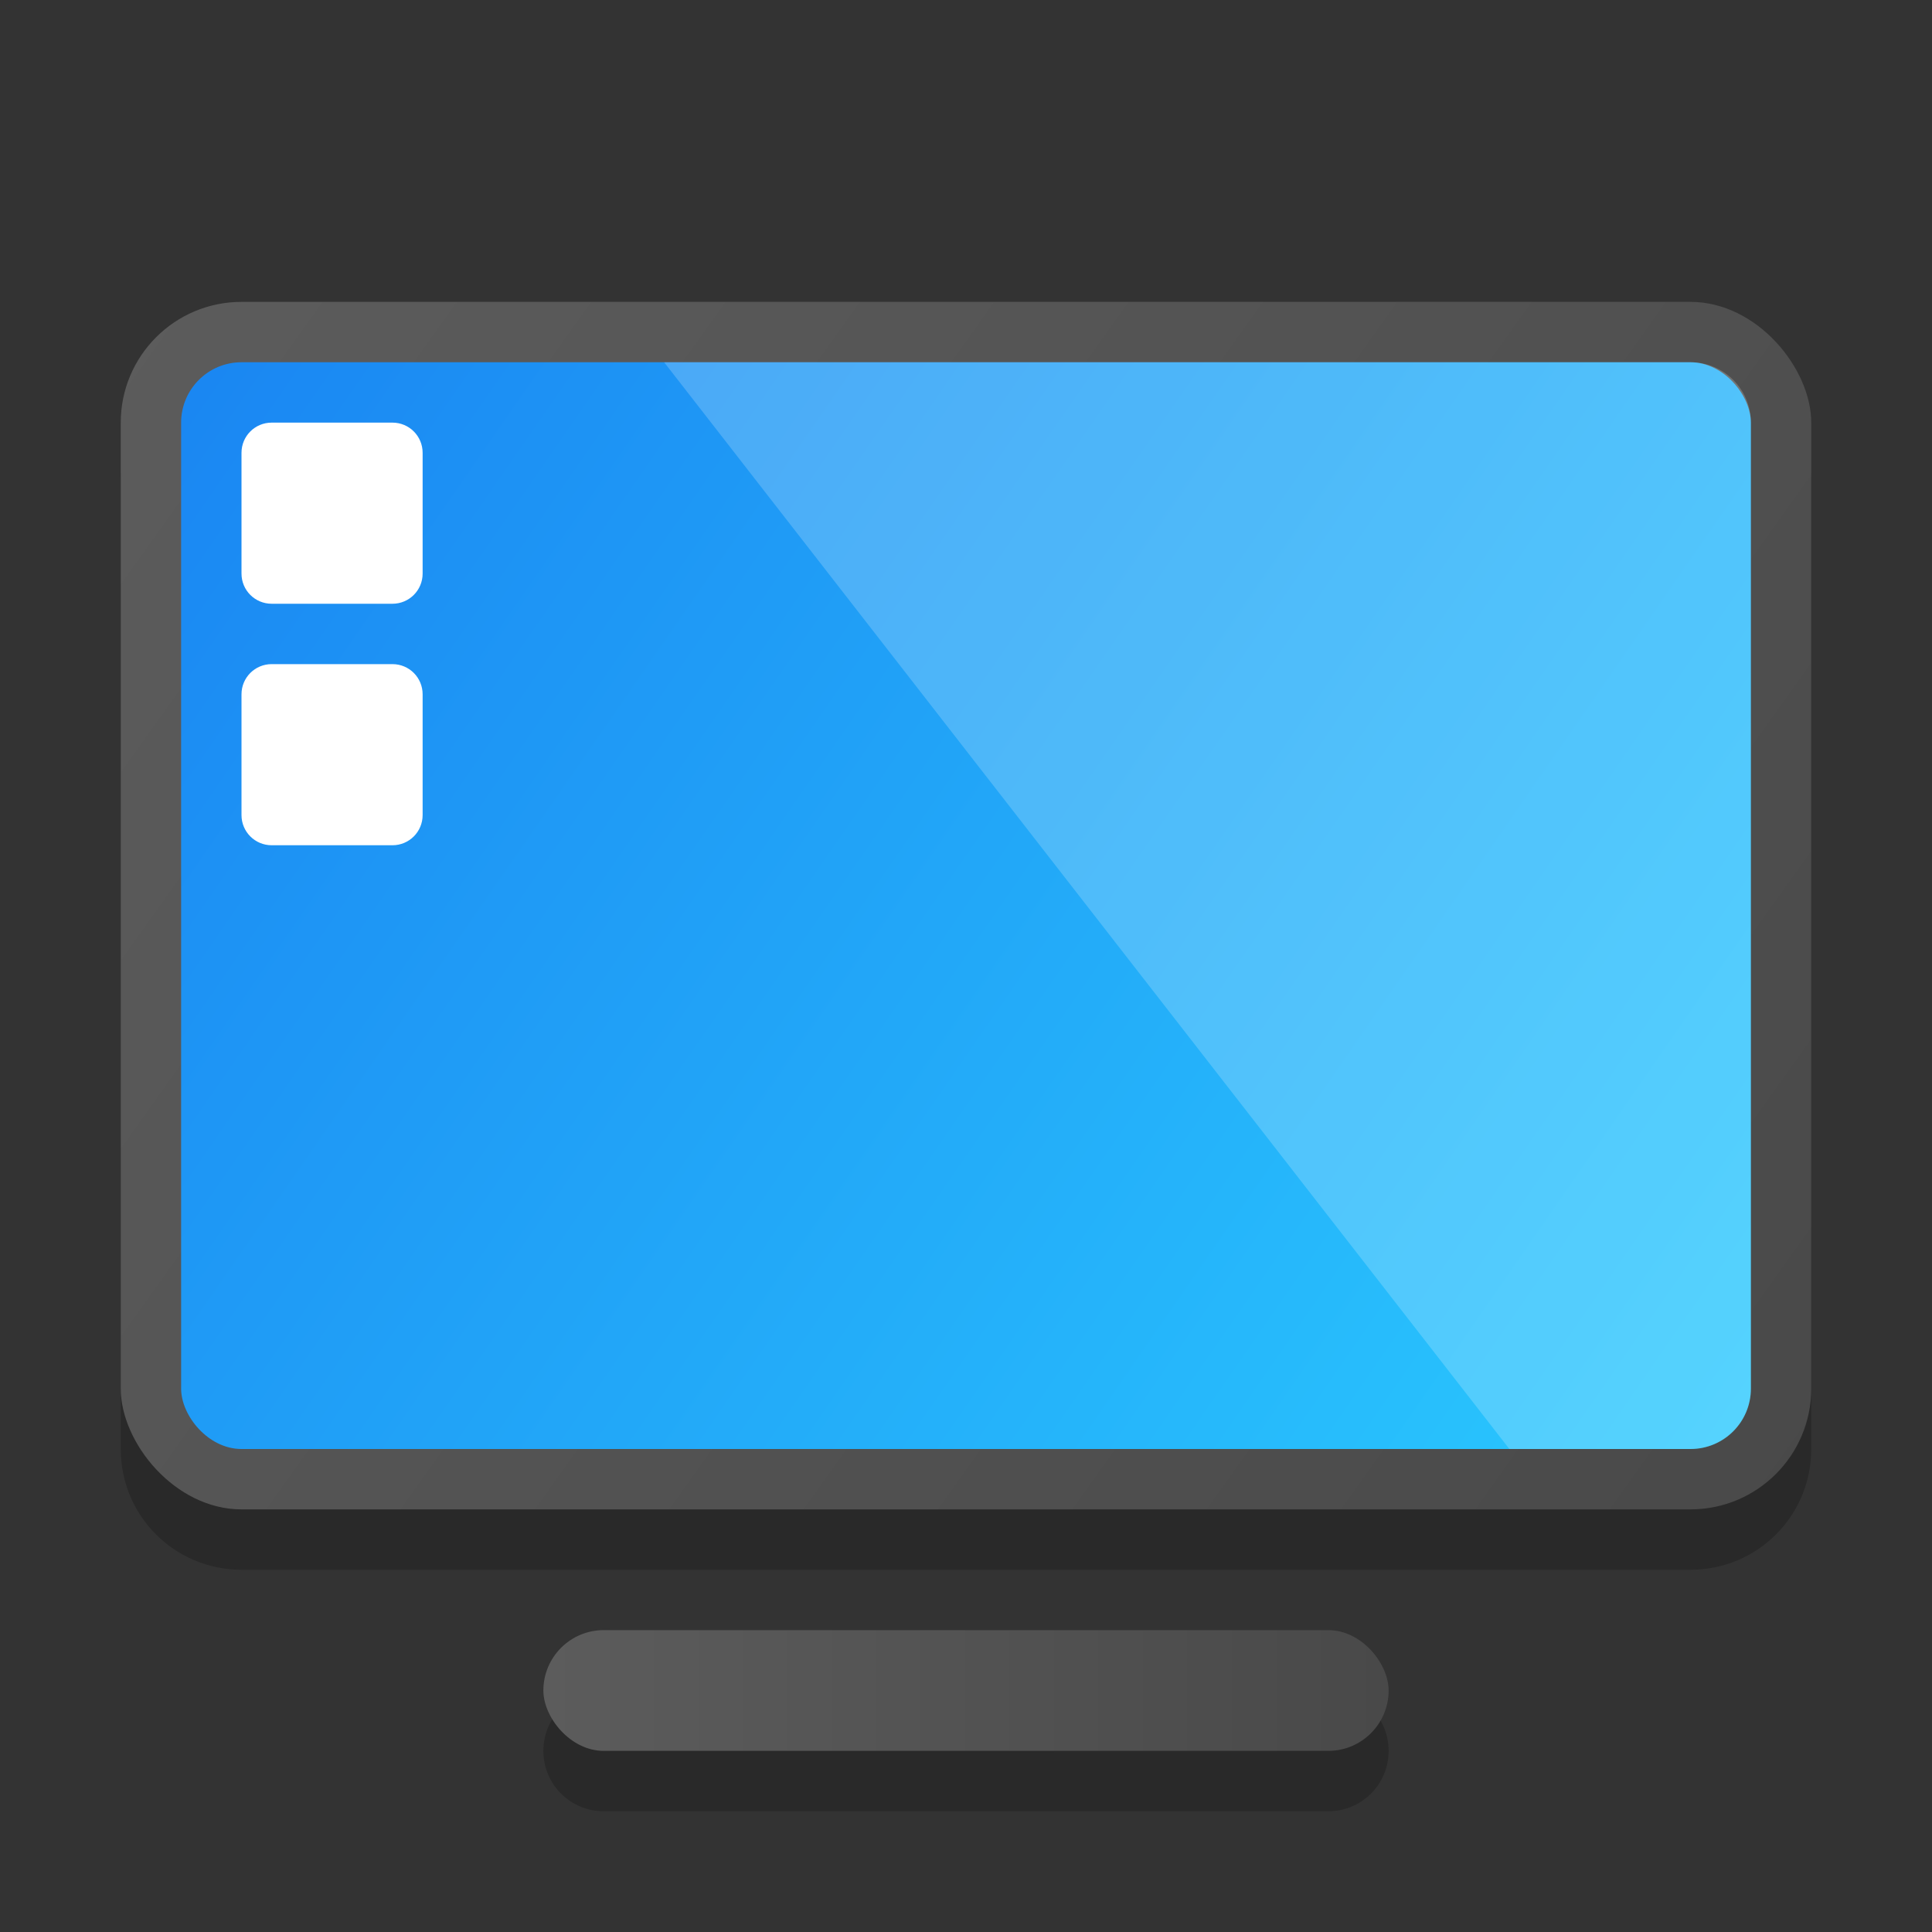 <?xml version="1.0" encoding="UTF-8" standalone="no"?>
<!-- Created with Inkscape (http://www.inkscape.org/) -->

<svg
   width="32"
   height="32"
   viewBox="0 0 32 32"
   version="1.1"
   id="svg5"
   inkscape:version="1.2.1 (9c6d41e410, 2022-07-14)"
   sodipodi:docname="computer.svg"
   xmlns:inkscape="http://www.inkscape.org/namespaces/inkscape"
   xmlns:sodipodi="http://sodipodi.sourceforge.net/DTD/sodipodi-0.dtd"
   xmlns:xlink="http://www.w3.org/1999/xlink"
   xmlns="http://www.w3.org/2000/svg"
   xmlns:svg="http://www.w3.org/2000/svg">
  <rect x="0" y="0" width="32" height="32" fill="#333333" stroke="none"/>
  <sodipodi:namedview
     id="namedview7"
     pagecolor="#ffffff"
     bordercolor="#000000"
     borderopacity="0.25"
     inkscape:showpageshadow="2"
     inkscape:pageopacity="0.0"
     inkscape:pagecheckerboard="0"
     inkscape:deskcolor="#d1d1d1"
     inkscape:document-units="px"
     showgrid="false"
     inkscape:zoom="25.09375"
     inkscape:cx="15.980075"
     inkscape:cy="16"
     inkscape:window-width="1920"
     inkscape:window-height="1007"
     inkscape:window-x="0"
     inkscape:window-y="0"
     inkscape:window-maximized="1"
     inkscape:current-layer="svg5" />
  <defs
     id="defs2">
    <linearGradient
       inkscape:collect="always"
       id="linearGradient5124">
      <stop
         style="stop-color:#5c5c5c;stop-opacity:1;"
         offset="0"
         id="stop5120" />
      <stop
         style="stop-color:#494949;stop-opacity:1;"
         offset="1"
         id="stop5122" />
    </linearGradient>
    <linearGradient
       inkscape:collect="always"
       xlink:href="#linearGradient5124"
       id="linearGradient5126"
       x1="19"
       y1="56"
       x2="45"
       y2="56"
       gradientUnits="userSpaceOnUse"
       gradientTransform="matrix(0.538,0,0,0.5,-1.231,0)" />
    <linearGradient
       inkscape:collect="always"
       xlink:href="#linearGradient5124"
       id="linearGradient5134"
       x1="4"
       y1="10"
       x2="60"
       y2="50"
       gradientUnits="userSpaceOnUse"
       gradientTransform="scale(0.5)" />
    <linearGradient
       inkscape:collect="always"
       xlink:href="#linearGradient1261"
       id="linearGradient6853"
       x1="6"
       y1="12"
       x2="58"
       y2="48"
       gradientUnits="userSpaceOnUse"
       gradientTransform="scale(0.5)" />
    <linearGradient
       inkscape:collect="always"
       id="linearGradient1261">
      <stop
         style="stop-color:#1a86f2;stop-opacity:1"
         offset="0"
         id="stop1257" />
      <stop
         style="stop-color:#2ac9fe;stop-opacity:1"
         offset="1"
         id="stop1259" />
    </linearGradient>
  </defs>
  <path
     id="rect3605"
     style="opacity:0.2;fill:#000000;fill-opacity:1;stroke-width:1;stroke-linecap:round;stroke-linejoin:round"
     d="M 4,6 C 2.892,6 2,6.892 2,8 v 16 c 0,1.108 0.892,2 2,2 h 24 c 1.108,0 2,-0.892 2,-2 V 8 C 30,6.892 29.108,6 28,6 Z m 6,22 c -0.554,0 -1,0.446 -1,1 0,0.554 0.446,1 1,1 h 12 c 0.554,0 1,-0.446 1,-1 0,-0.554 -0.446,-1 -1,-1 z"
     sodipodi:nodetypes="ssssssssssssssss" />
  <rect
     style="fill:url(#linearGradient5134);fill-opacity:1;stroke-width:1;stroke-linecap:round;stroke-linejoin:round"
     id="rect237"
     width="28"
     height="20"
     x="2"
     y="5"
     ry="2" />
  <rect
     style="fill:url(#linearGradient5126);fill-opacity:1;stroke-width:1.038;stroke-linecap:round;stroke-linejoin:round"
     id="rect1005"
     width="14"
     height="2"
     x="9"
     y="27"
     ry="1" />
  <rect
     style="fill:url(#linearGradient6853);fill-opacity:1.0;stroke-width:1;stroke-linecap:round;stroke-linejoin:round"
     id="rect3031"
     width="26"
     height="18"
     x="3"
     y="6"
     ry="1" />
  <path
     id="rect5914"
     style="opacity:0.2;fill:#ffffff;fill-opacity:1;stroke-width:1;stroke-linecap:round;stroke-linejoin:round"
     d="m 11,6 14,18 h 3 c 0.554,0 1,-0.446 1,-1 V 7 C 29,6.446 28.554,6 28,6 Z" />
  <path
     id="rect987"
     style="fill:#ffffff;stroke-width:0.5"
     d="M 4.5,7 C 4.223,7 4,7.223 4,7.5 v 2 C 4,9.777 4.223,10 4.5,10 h 2 C 6.777,10 7,9.777 7,9.5 v -2 C 7,7.223 6.777,7 6.5,7 Z m 0,4 C 4.223,11 4,11.223 4,11.5 v 2 C 4,13.777 4.223,14 4.5,14 h 2 C 6.777,14 7,13.777 7,13.5 v -2 C 7,11.223 6.777,11 6.5,11 Z"
     sodipodi:nodetypes="ssssssssssssssssss" />
</svg>
